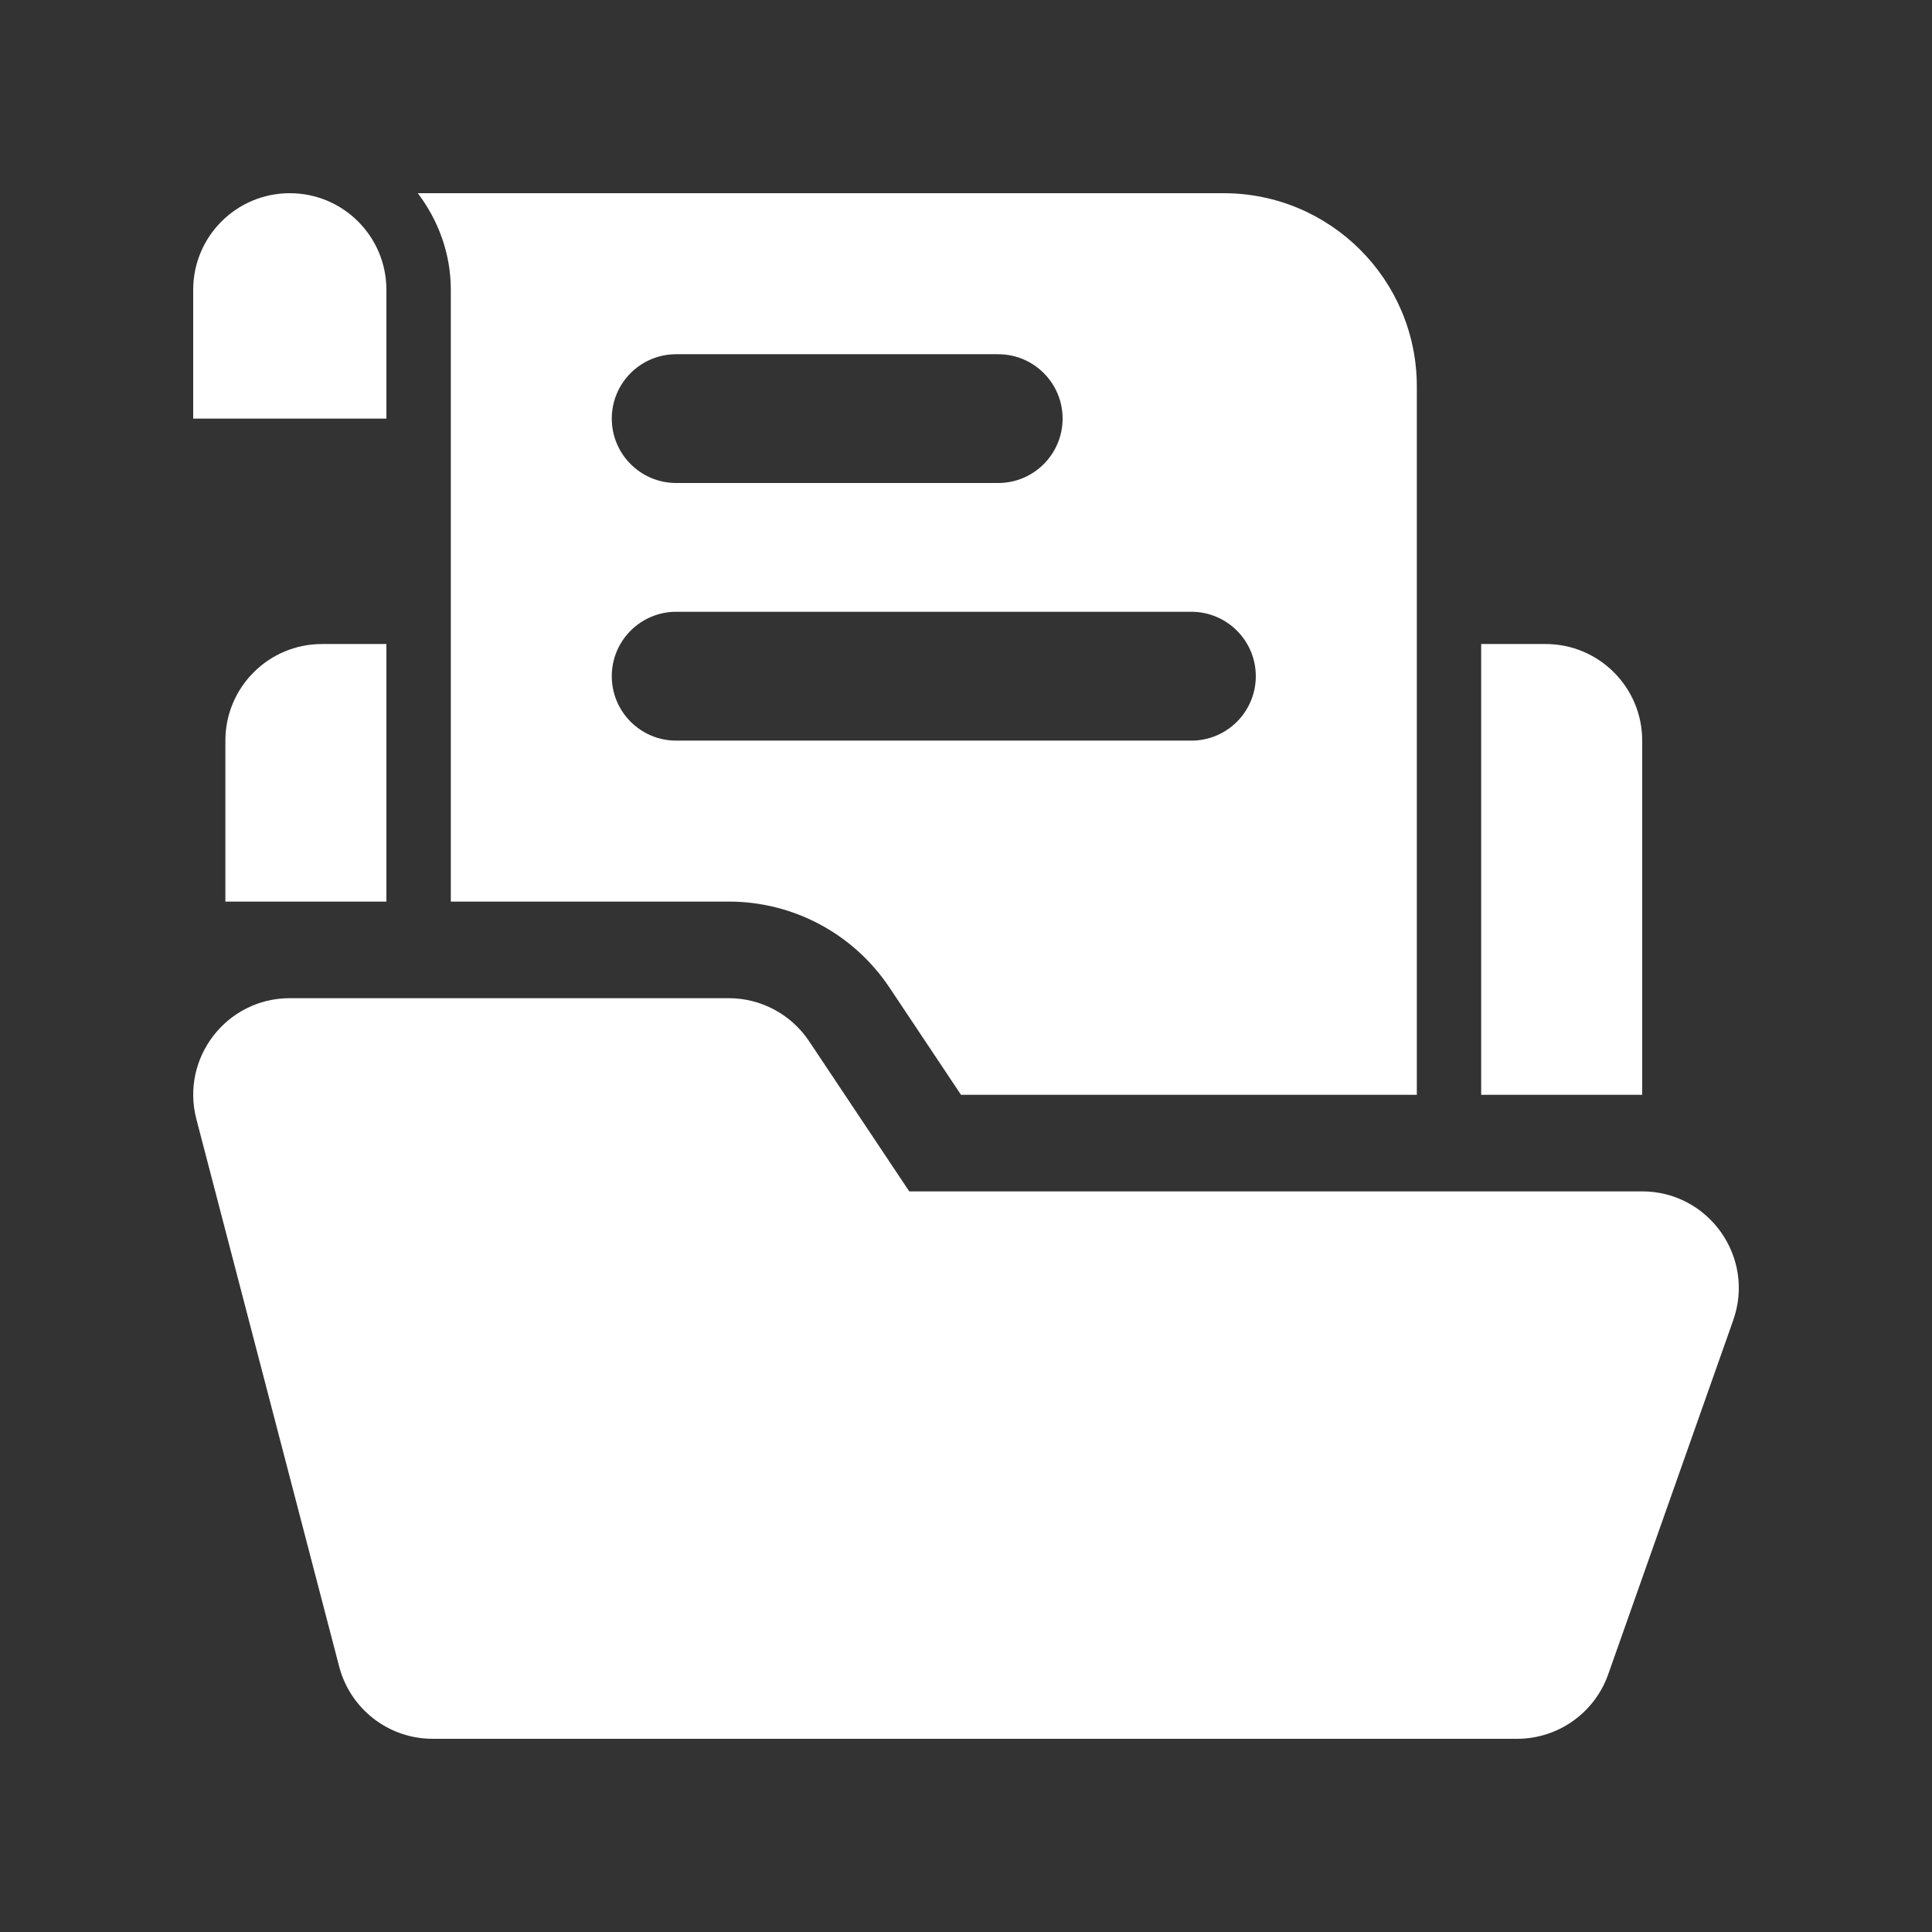 <svg width="32" height="32" viewBox="0 0 32 32" fill="none" xmlns="http://www.w3.org/2000/svg">
<rect x="0" y="0" width="32" height="32" fill="#333333" stroke="none"/>
<path d="M3.2 6.933V4.8C3.2 3.916 3.916 3.2 4.8 3.2C5.683 3.2 6.4 3.916 6.4 4.8V6.933H3.2Z" fill="white"/>
<path d="M27.199 19.733H15.06L13.402 17.247C13.105 16.801 12.605 16.533 12.07 16.533H4.801C3.753 16.533 2.988 17.523 3.253 18.538L5.618 27.604C5.802 28.308 6.438 28.8 7.166 28.8H25.129C25.806 28.8 26.411 28.372 26.637 27.732L28.708 21.866C29.075 20.825 28.302 19.733 27.199 19.733Z" fill="white"/>
<path d="M24.533 10.667H25.6C26.483 10.667 27.2 11.383 27.2 12.267V18.133H24.533" fill="white"/>
<path d="M6.4 14.933H3.733V12.267C3.733 11.383 4.45 10.667 5.333 10.667H6.4V14.933Z" fill="white"/>
<path d="M20.267 3.2H6.92C7.258 3.647 7.467 4.197 7.467 4.8V14.933H12.07C13.142 14.933 14.138 15.466 14.733 16.358L15.917 18.133H23.467V6.4C23.467 4.633 22.034 3.2 20.267 3.2ZM11.2 5.867H16.533C17.122 5.867 17.6 6.344 17.6 6.933C17.6 7.522 17.122 8 16.533 8H11.2C10.611 8 10.133 7.522 10.133 6.933C10.133 6.344 10.611 5.867 11.2 5.867ZM19.733 12.267H11.2C10.611 12.267 10.133 11.789 10.133 11.2C10.133 10.611 10.611 10.133 11.2 10.133H19.733C20.322 10.133 20.8 10.611 20.8 11.2C20.8 11.789 20.322 12.267 19.733 12.267Z" fill="white"/>
</svg>
